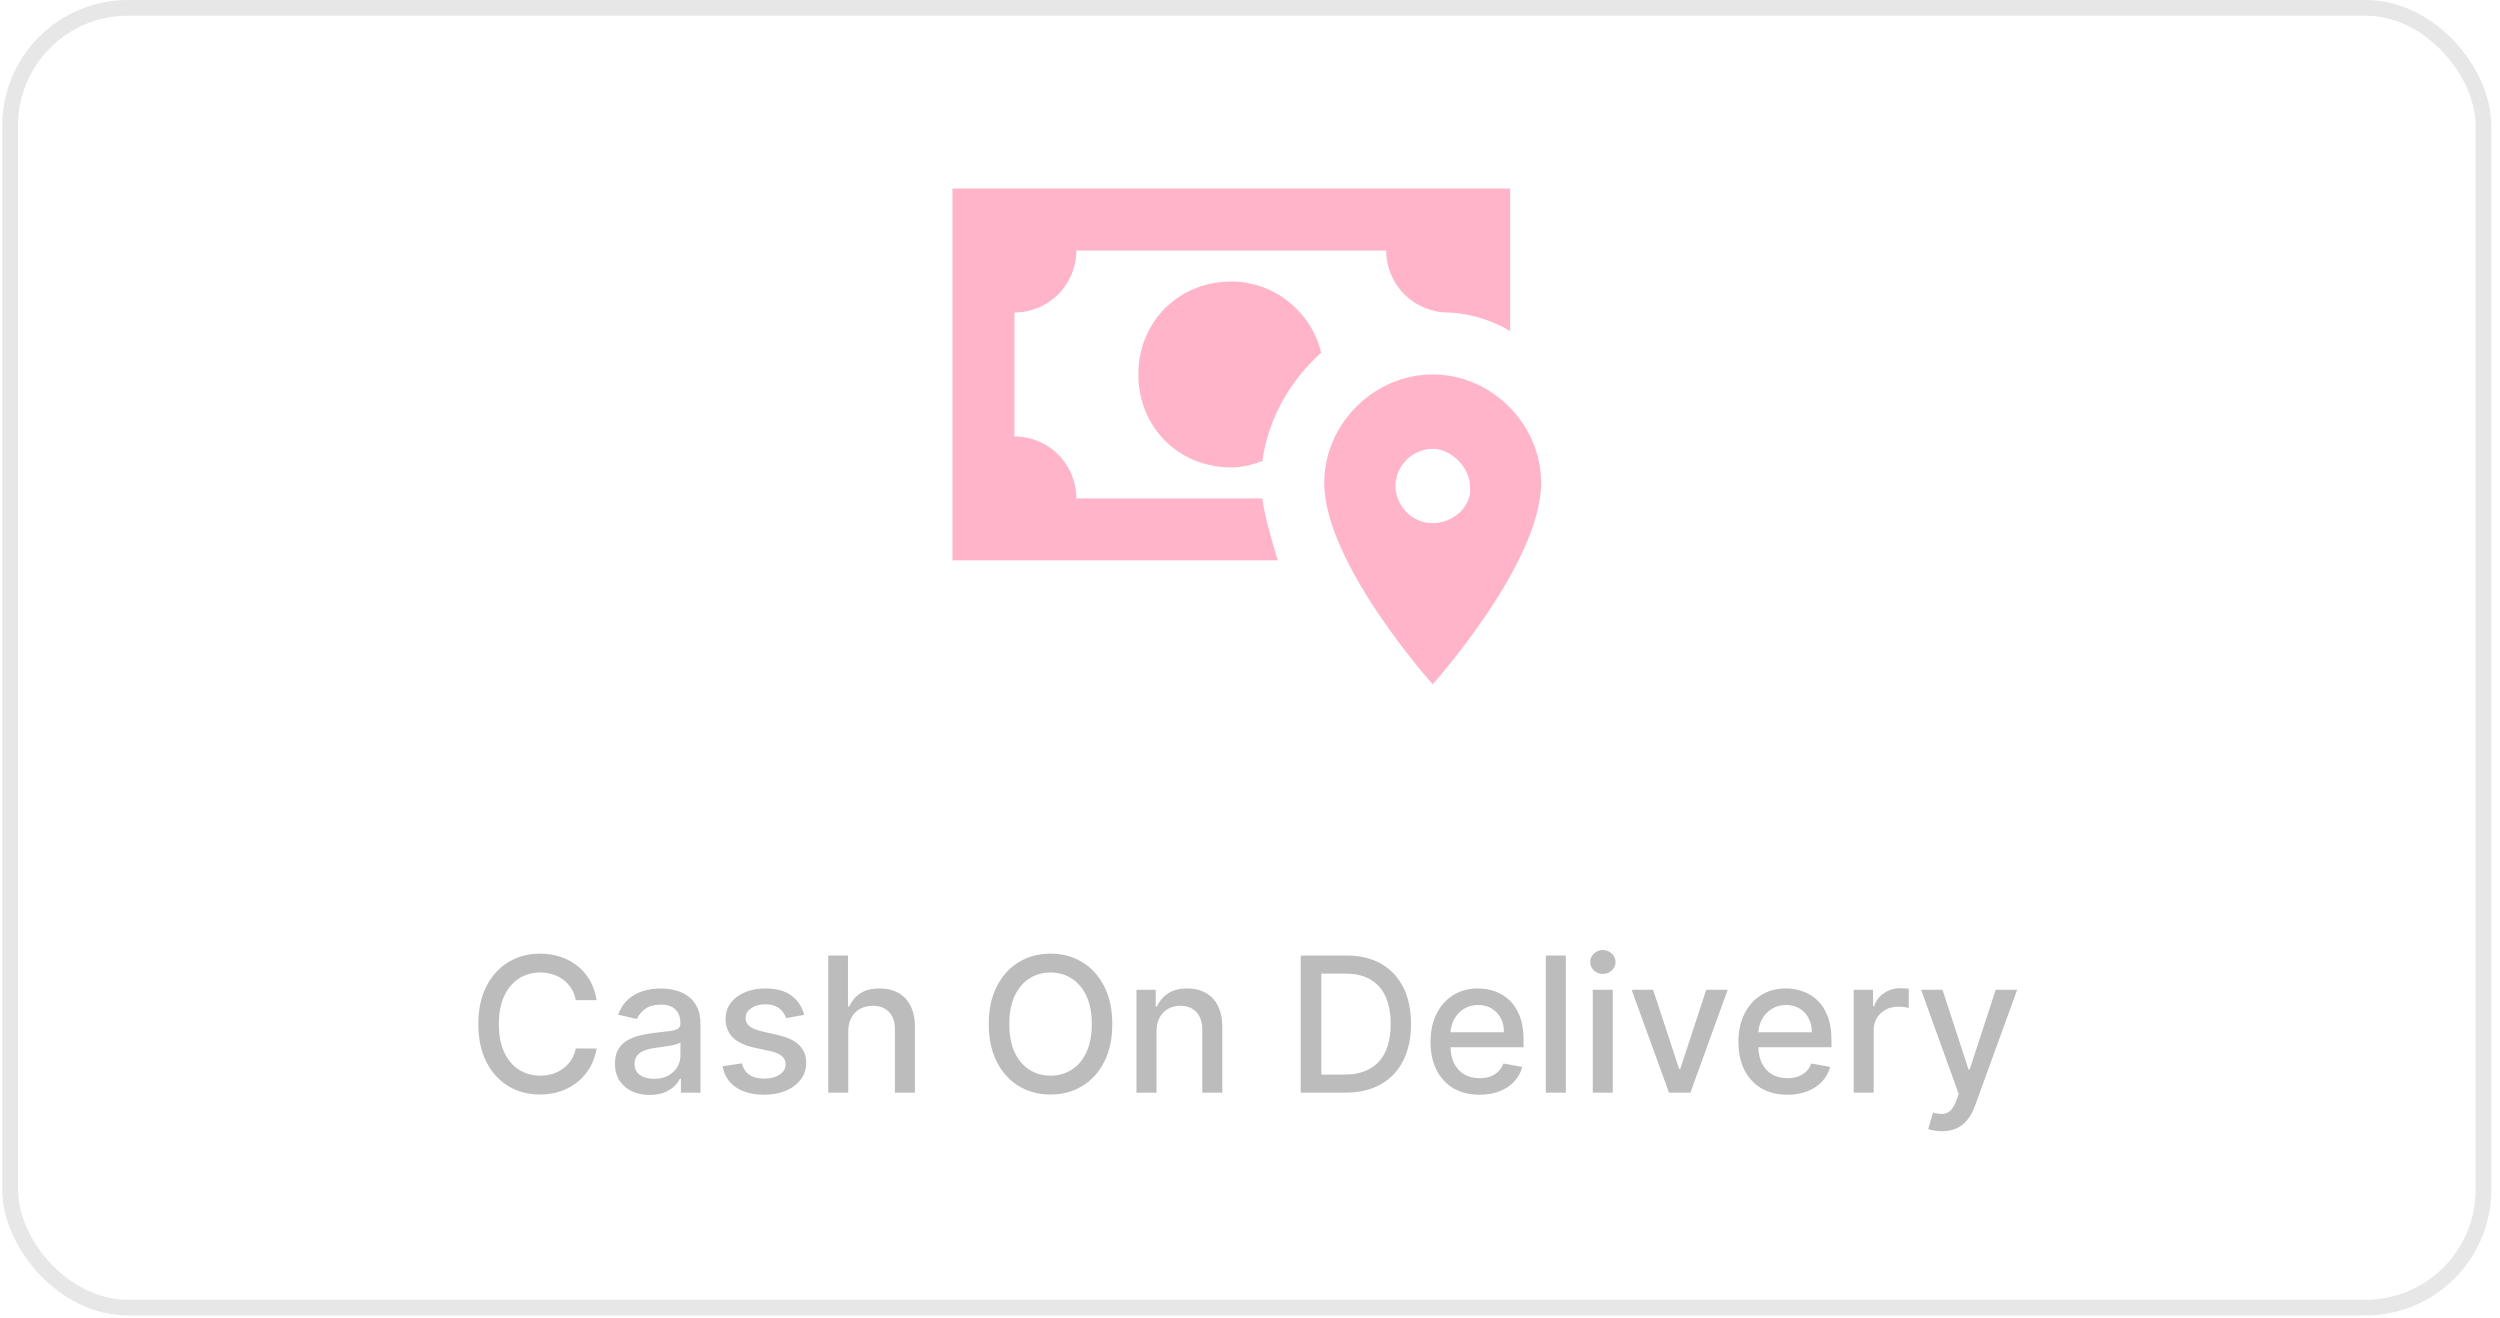 <svg width="146" height="77" viewBox="0 0 146 77" fill="none" xmlns="http://www.w3.org/2000/svg">
<g opacity="0.5">
<rect x="0.591" y="0.459" width="144.442" height="75.904" rx="6.882" stroke="#D0D0D0" stroke-width="0.918"/>
<path d="M83.669 30.554C82.402 30.554 81.497 29.468 81.497 28.383C81.497 27.116 82.583 26.211 83.669 26.211C84.754 26.211 85.84 27.297 85.84 28.383C86.021 29.468 84.935 30.554 83.669 30.554ZM83.669 21.869C80.231 21.869 77.335 24.764 77.335 28.202C77.335 32.906 83.669 39.963 83.669 39.963C83.669 39.963 90.002 32.906 90.002 28.202C90.002 24.764 87.107 21.869 83.669 21.869ZM77.155 20.602C76.612 18.25 74.44 16.44 71.907 16.44C68.831 16.44 66.479 18.793 66.479 21.869C66.479 24.945 68.831 27.297 71.907 27.297C72.631 27.297 73.174 27.116 73.717 26.935C74.079 24.402 75.345 22.23 77.155 20.602ZM73.717 29.107H62.86C62.86 28.147 62.478 27.226 61.8 26.547C61.121 25.869 60.201 25.488 59.241 25.488V18.25C60.201 18.25 61.121 17.868 61.8 17.19C62.478 16.511 62.86 15.591 62.86 14.631H80.954C80.954 15.591 81.336 16.511 82.014 17.19C82.693 17.868 83.614 18.25 84.573 18.25C84.573 18.25 86.383 18.25 88.192 19.335V11.012H55.622V32.725H74.621C74.259 31.459 73.897 30.373 73.717 29.107Z" fill="#FF6996"/>
<path d="M34.843 58.406H33.623C33.576 58.146 33.489 57.916 33.361 57.718C33.233 57.52 33.077 57.352 32.892 57.214C32.707 57.075 32.5 56.971 32.27 56.901C32.044 56.83 31.802 56.795 31.547 56.795C31.085 56.795 30.672 56.911 30.307 57.143C29.945 57.375 29.658 57.715 29.447 58.164C29.238 58.612 29.134 59.16 29.134 59.806C29.134 60.458 29.238 61.008 29.447 61.456C29.658 61.905 29.946 62.244 30.311 62.473C30.676 62.703 31.087 62.817 31.543 62.817C31.796 62.817 32.036 62.783 32.262 62.716C32.492 62.645 32.699 62.542 32.884 62.407C33.069 62.271 33.226 62.106 33.353 61.91C33.484 61.712 33.574 61.485 33.623 61.23L34.843 61.234C34.778 61.627 34.652 61.99 34.464 62.321C34.279 62.649 34.04 62.933 33.748 63.173C33.459 63.41 33.128 63.594 32.755 63.724C32.382 63.855 31.976 63.92 31.535 63.92C30.842 63.92 30.224 63.756 29.682 63.427C29.139 63.096 28.712 62.623 28.399 62.008C28.089 61.393 27.934 60.659 27.934 59.806C27.934 58.951 28.09 58.217 28.403 57.605C28.716 56.989 29.143 56.518 29.686 56.189C30.228 55.858 30.844 55.693 31.535 55.693C31.96 55.693 32.356 55.754 32.724 55.876C33.094 55.996 33.426 56.173 33.721 56.408C34.016 56.64 34.259 56.924 34.452 57.261C34.645 57.594 34.776 57.976 34.843 58.406ZM37.943 63.944C37.563 63.944 37.219 63.873 36.911 63.732C36.603 63.589 36.36 63.382 36.18 63.111C36.002 62.84 35.914 62.507 35.914 62.113C35.914 61.775 35.979 61.496 36.109 61.277C36.24 61.058 36.416 60.884 36.637 60.757C36.859 60.629 37.106 60.532 37.38 60.467C37.654 60.402 37.933 60.352 38.217 60.319C38.577 60.277 38.869 60.243 39.093 60.217C39.317 60.188 39.48 60.143 39.582 60.08C39.684 60.017 39.734 59.916 39.734 59.775V59.748C39.734 59.406 39.638 59.142 39.445 58.954C39.255 58.766 38.971 58.672 38.592 58.672C38.199 58.672 37.889 58.76 37.662 58.934C37.438 59.106 37.282 59.298 37.196 59.509L36.098 59.259C36.228 58.894 36.418 58.599 36.669 58.375C36.921 58.148 37.212 57.984 37.541 57.882C37.869 57.778 38.214 57.726 38.577 57.726C38.817 57.726 39.071 57.755 39.339 57.812C39.611 57.867 39.863 57.968 40.098 58.117C40.335 58.266 40.529 58.478 40.681 58.754C40.832 59.028 40.907 59.384 40.907 59.822V63.81H39.766V62.989H39.719C39.643 63.141 39.53 63.289 39.378 63.435C39.227 63.581 39.033 63.702 38.796 63.799C38.559 63.895 38.274 63.944 37.943 63.944ZM38.197 63.005C38.521 63.005 38.797 62.941 39.026 62.813C39.258 62.686 39.434 62.519 39.554 62.313C39.677 62.104 39.738 61.881 39.738 61.644V60.87C39.697 60.912 39.616 60.951 39.496 60.987C39.378 61.021 39.244 61.051 39.093 61.077C38.942 61.101 38.794 61.123 38.651 61.144C38.508 61.162 38.388 61.178 38.291 61.191C38.065 61.219 37.857 61.267 37.67 61.335C37.484 61.403 37.336 61.501 37.224 61.629C37.114 61.754 37.06 61.92 37.06 62.129C37.06 62.418 37.166 62.637 37.38 62.786C37.594 62.932 37.866 63.005 38.197 63.005ZM46.966 59.27L45.906 59.458C45.862 59.323 45.791 59.194 45.695 59.071C45.601 58.949 45.473 58.848 45.312 58.77C45.15 58.692 44.948 58.653 44.705 58.653C44.374 58.653 44.098 58.727 43.876 58.876C43.655 59.022 43.544 59.211 43.544 59.443C43.544 59.643 43.618 59.805 43.767 59.928C43.916 60.05 44.155 60.15 44.486 60.229L45.441 60.448C45.993 60.575 46.405 60.772 46.676 61.038C46.947 61.304 47.083 61.649 47.083 62.074C47.083 62.434 46.979 62.755 46.77 63.036C46.564 63.315 46.276 63.534 45.906 63.693C45.538 63.852 45.112 63.932 44.627 63.932C43.955 63.932 43.406 63.788 42.981 63.502C42.556 63.212 42.295 62.802 42.199 62.27L43.329 62.098C43.399 62.392 43.544 62.615 43.763 62.767C43.982 62.915 44.267 62.989 44.619 62.989C45.003 62.989 45.309 62.91 45.538 62.751C45.768 62.589 45.883 62.392 45.883 62.16C45.883 61.973 45.812 61.815 45.671 61.687C45.533 61.559 45.321 61.463 45.034 61.398L44.017 61.175C43.457 61.047 43.042 60.844 42.774 60.565C42.508 60.286 42.375 59.933 42.375 59.505C42.375 59.151 42.474 58.84 42.672 58.575C42.87 58.309 43.144 58.101 43.493 57.953C43.843 57.801 44.243 57.726 44.694 57.726C45.343 57.726 45.854 57.867 46.227 58.148C46.599 58.427 46.846 58.801 46.966 59.27ZM49.538 60.244V63.81H48.368V55.802H49.522V58.782H49.596C49.737 58.459 49.952 58.202 50.242 58.011C50.531 57.821 50.909 57.726 51.376 57.726C51.788 57.726 52.147 57.811 52.455 57.98C52.765 58.15 53.005 58.402 53.174 58.739C53.346 59.072 53.432 59.489 53.432 59.99V63.81H52.263V60.131C52.263 59.69 52.15 59.349 51.923 59.106C51.696 58.861 51.381 58.739 50.977 58.739C50.7 58.739 50.453 58.797 50.234 58.915C50.017 59.032 49.847 59.204 49.721 59.431C49.599 59.655 49.538 59.926 49.538 60.244ZM64.957 59.806C64.957 60.661 64.801 61.397 64.488 62.012C64.175 62.624 63.747 63.096 63.202 63.427C62.66 63.756 62.043 63.92 61.352 63.92C60.659 63.92 60.039 63.756 59.495 63.427C58.952 63.096 58.525 62.623 58.212 62.008C57.899 61.393 57.743 60.659 57.743 59.806C57.743 58.951 57.899 58.217 58.212 57.605C58.525 56.989 58.952 56.518 59.495 56.189C60.039 55.858 60.659 55.693 61.352 55.693C62.043 55.693 62.66 55.858 63.202 56.189C63.747 56.518 64.175 56.989 64.488 57.605C64.801 58.217 64.957 58.951 64.957 59.806ZM63.761 59.806C63.761 59.154 63.655 58.606 63.444 58.16C63.236 57.712 62.949 57.373 62.584 57.143C62.221 56.911 61.811 56.795 61.352 56.795C60.891 56.795 60.479 56.911 60.116 57.143C59.754 57.373 59.467 57.712 59.256 58.16C59.048 58.606 58.943 59.154 58.943 59.806C58.943 60.458 59.048 61.008 59.256 61.456C59.467 61.902 59.754 62.241 60.116 62.473C60.479 62.703 60.891 62.817 61.352 62.817C61.811 62.817 62.221 62.703 62.584 62.473C62.949 62.241 63.236 61.902 63.444 61.456C63.655 61.008 63.761 60.458 63.761 59.806ZM67.539 60.244V63.81H66.37V57.804H67.493V58.782H67.567C67.705 58.464 67.921 58.208 68.216 58.015C68.513 57.822 68.887 57.726 69.338 57.726C69.748 57.726 70.106 57.812 70.413 57.984C70.721 58.154 70.96 58.406 71.129 58.743C71.299 59.079 71.383 59.495 71.383 59.99V63.81H70.214V60.131C70.214 59.696 70.101 59.355 69.874 59.11C69.647 58.863 69.336 58.739 68.939 58.739C68.668 58.739 68.427 58.797 68.216 58.915C68.007 59.032 67.842 59.204 67.719 59.431C67.599 59.655 67.539 59.926 67.539 60.244ZM78.552 63.81H75.96V55.802H78.634C79.419 55.802 80.093 55.962 80.656 56.283C81.219 56.601 81.65 57.059 81.95 57.656C82.253 58.25 82.404 58.963 82.404 59.794C82.404 60.629 82.251 61.346 81.946 61.945C81.644 62.545 81.206 63.006 80.632 63.33C80.059 63.65 79.365 63.81 78.552 63.81ZM77.168 62.755H78.486C79.096 62.755 79.603 62.64 80.007 62.411C80.411 62.179 80.713 61.844 80.914 61.406C81.115 60.965 81.215 60.428 81.215 59.794C81.215 59.166 81.115 58.633 80.914 58.195C80.716 57.757 80.42 57.425 80.026 57.198C79.633 56.971 79.144 56.858 78.56 56.858H77.168V62.755ZM86.401 63.932C85.81 63.932 85.3 63.805 84.872 63.553C84.447 63.297 84.119 62.938 83.887 62.477C83.657 62.013 83.543 61.469 83.543 60.846C83.543 60.231 83.657 59.689 83.887 59.22C84.119 58.751 84.442 58.384 84.857 58.121C85.274 57.858 85.761 57.726 86.319 57.726C86.658 57.726 86.987 57.782 87.305 57.894C87.623 58.006 87.908 58.182 88.161 58.422C88.414 58.662 88.613 58.973 88.759 59.357C88.905 59.737 88.978 60.2 88.978 60.745V61.159H84.204V60.283H87.833C87.833 59.976 87.77 59.703 87.645 59.466C87.52 59.226 87.344 59.037 87.117 58.899C86.893 58.761 86.629 58.692 86.327 58.692C85.999 58.692 85.712 58.773 85.467 58.934C85.224 59.093 85.037 59.302 84.904 59.56C84.773 59.815 84.708 60.093 84.708 60.393V61.077C84.708 61.479 84.778 61.82 84.919 62.102C85.063 62.383 85.262 62.598 85.518 62.747C85.773 62.893 86.072 62.966 86.413 62.966C86.635 62.966 86.837 62.935 87.019 62.872C87.202 62.807 87.359 62.71 87.492 62.583C87.625 62.455 87.727 62.297 87.797 62.109L88.904 62.309C88.815 62.635 88.656 62.92 88.427 63.165C88.2 63.408 87.915 63.597 87.571 63.732C87.229 63.865 86.839 63.932 86.401 63.932ZM91.445 55.802V63.81H90.276V55.802H91.445ZM93.018 63.81V57.804H94.187V63.81H93.018ZM93.608 56.877C93.405 56.877 93.23 56.81 93.084 56.674C92.941 56.536 92.869 56.372 92.869 56.181C92.869 55.988 92.941 55.824 93.084 55.689C93.23 55.55 93.405 55.481 93.608 55.481C93.812 55.481 93.985 55.55 94.128 55.689C94.274 55.824 94.347 55.988 94.347 56.181C94.347 56.372 94.274 56.536 94.128 56.674C93.985 56.81 93.812 56.877 93.608 56.877ZM100.898 57.804L98.72 63.81H97.469L95.287 57.804H96.542L98.063 62.426H98.126L99.643 57.804H100.898ZM104.381 63.932C103.79 63.932 103.28 63.805 102.853 63.553C102.428 63.297 102.099 62.938 101.867 62.477C101.638 62.013 101.523 61.469 101.523 60.846C101.523 60.231 101.638 59.689 101.867 59.22C102.099 58.751 102.422 58.384 102.837 58.121C103.254 57.858 103.741 57.726 104.299 57.726C104.638 57.726 104.967 57.782 105.285 57.894C105.603 58.006 105.888 58.182 106.141 58.422C106.394 58.662 106.593 58.973 106.739 59.357C106.885 59.737 106.958 60.2 106.958 60.745V61.159H102.184V60.283H105.813C105.813 59.976 105.75 59.703 105.625 59.466C105.5 59.226 105.324 59.037 105.097 58.899C104.873 58.761 104.61 58.692 104.307 58.692C103.979 58.692 103.692 58.773 103.447 58.934C103.204 59.093 103.017 59.302 102.884 59.56C102.753 59.815 102.688 60.093 102.688 60.393V61.077C102.688 61.479 102.759 61.82 102.899 62.102C103.043 62.383 103.242 62.598 103.498 62.747C103.753 62.893 104.052 62.966 104.393 62.966C104.615 62.966 104.817 62.935 104.999 62.872C105.182 62.807 105.34 62.71 105.472 62.583C105.605 62.455 105.707 62.297 105.778 62.109L106.884 62.309C106.796 62.635 106.636 62.92 106.407 63.165C106.18 63.408 105.895 63.597 105.551 63.732C105.209 63.865 104.819 63.932 104.381 63.932ZM108.256 63.81V57.804H109.386V58.758H109.448C109.558 58.435 109.751 58.181 110.027 57.996C110.306 57.808 110.622 57.714 110.973 57.714C111.046 57.714 111.133 57.717 111.232 57.722C111.333 57.727 111.413 57.734 111.47 57.742V58.86C111.423 58.847 111.34 58.833 111.22 58.817C111.1 58.799 110.98 58.79 110.86 58.79C110.584 58.79 110.337 58.848 110.121 58.965C109.907 59.08 109.738 59.241 109.613 59.447C109.488 59.65 109.425 59.882 109.425 60.143V63.81H108.256ZM113.404 66.063C113.229 66.063 113.07 66.049 112.927 66.02C112.783 65.994 112.676 65.965 112.606 65.934L112.888 64.976C113.101 65.033 113.292 65.058 113.459 65.05C113.625 65.042 113.773 64.98 113.9 64.862C114.031 64.745 114.145 64.553 114.245 64.288L114.389 63.889L112.192 57.804H113.443L114.964 62.465H115.027L116.548 57.804H117.803L115.328 64.612C115.213 64.925 115.067 65.19 114.89 65.406C114.713 65.625 114.501 65.789 114.256 65.899C114.011 66.008 113.727 66.063 113.404 66.063Z" fill="#7A7A7A"/>
</g>
</svg>
